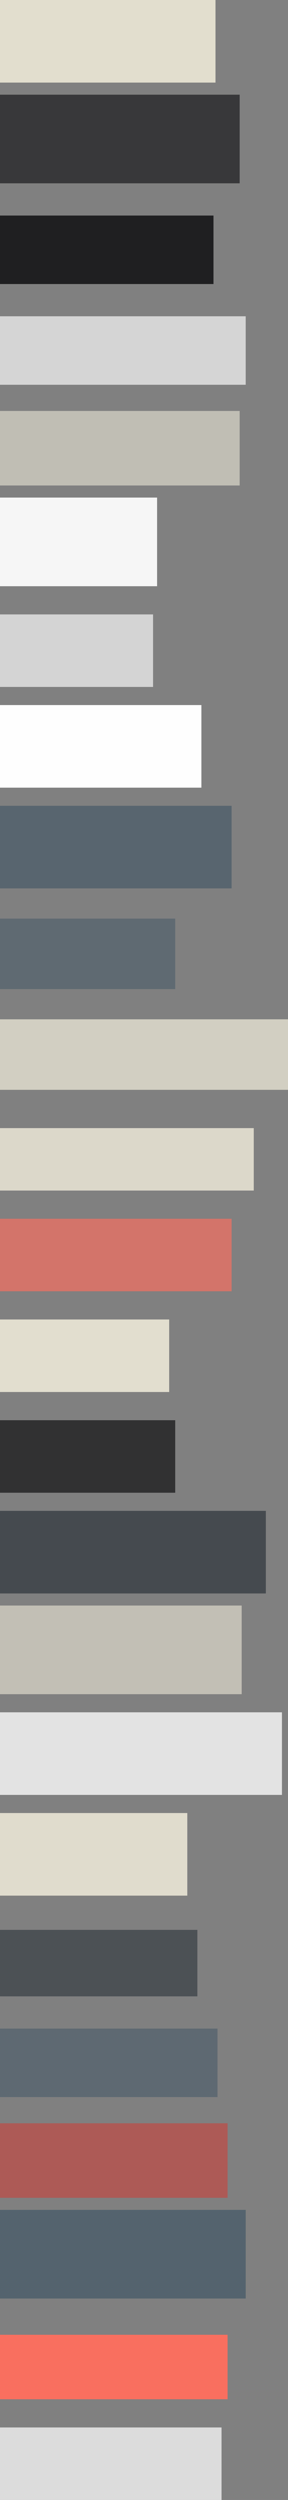 <svg width="143" height="1241" viewBox="0 0 143 1241" xmlns="http://www.w3.org/2000/svg">
    <rect x="0" y="0" width="143" height="1241" fill="#808080" stroke="none"/>
    <title>
        render7
    </title>
    <g fill="none" fill-rule="evenodd">
        <path fill-opacity=".722" fill="#FFF" d="M0 1241v-36h110v36"/>
        <path fill-opacity=".961" fill="#FD6E5E" d="M0 1191v-32h113v32"/>
        <path fill-opacity=".957" fill="#52616D" d="M0 1141v-44h122v44"/>
        <path fill-opacity=".659" fill="#C44740" d="M0 1091v-37h113v37"/>
        <path fill-opacity=".733" fill="#52616D" d="M0 1041v-34h108v34"/>
        <path fill-opacity=".62" fill="#2C343B" d="M0 991v-33h98v33"/>
        <path fill-opacity=".933" fill="#E6E2D2" d="M0 941v-41h93v41"/>
        <path fill-opacity=".78" fill="#FFF" d="M0 891v-41h140v41"/>
        <path fill-opacity=".647" fill="#E6E2D2" d="M0 841v-44h120v44"/>
        <path fill-opacity=".702" fill="#2C343B" d="M0 791v-41h132v41"/>
        <path fill-opacity=".804" fill="#1E1E20" d="M0 741v-36h87v36"/>
        <path fill-opacity=".949" fill="#E6E2D2" d="M0 691v-36h84v36"/>
        <path fill-opacity=".659" fill="#FD6E5E" d="M0 641v-36h115v36"/>
        <path fill-opacity=".894" fill="#E6E2D2" d="M0 591v-31h126v31"/>
        <path fill-opacity=".804" fill="#E6E2D2" d="M0 541v-35h143v35"/>
        <path fill-opacity=".702" fill="#52616D" d="M0 491v-35h87v35"/>
        <path fill-opacity=".875" fill="#52616D" d="M0 441v-41h115v41"/>
        <path fill-opacity=".992" fill="#FFF" d="M0 391v-41h100v41"/>
        <path fill-opacity=".663" fill="#FFF" d="M0 341v-36h76v36"/>
        <path fill-opacity=".922" fill="#FFF" d="M0 291v-44h78v44"/>
        <path fill-opacity=".627" fill="#E6E2D2" d="M0 241v-37h119v37"/>
        <path fill-opacity=".671" fill="#FFF" d="M0 191v-34h122v34"/>
        <path fill-opacity=".984" fill="#1E1E20" d="M0 141v-34h106v34"/>
        <path fill-opacity=".725" fill="#1E1E20" d="M0 91V47h119v44"/>
        <path fill-opacity=".953" fill="#E6E2D2" d="M0 41V0h107v41"/>
    </g>
</svg>
